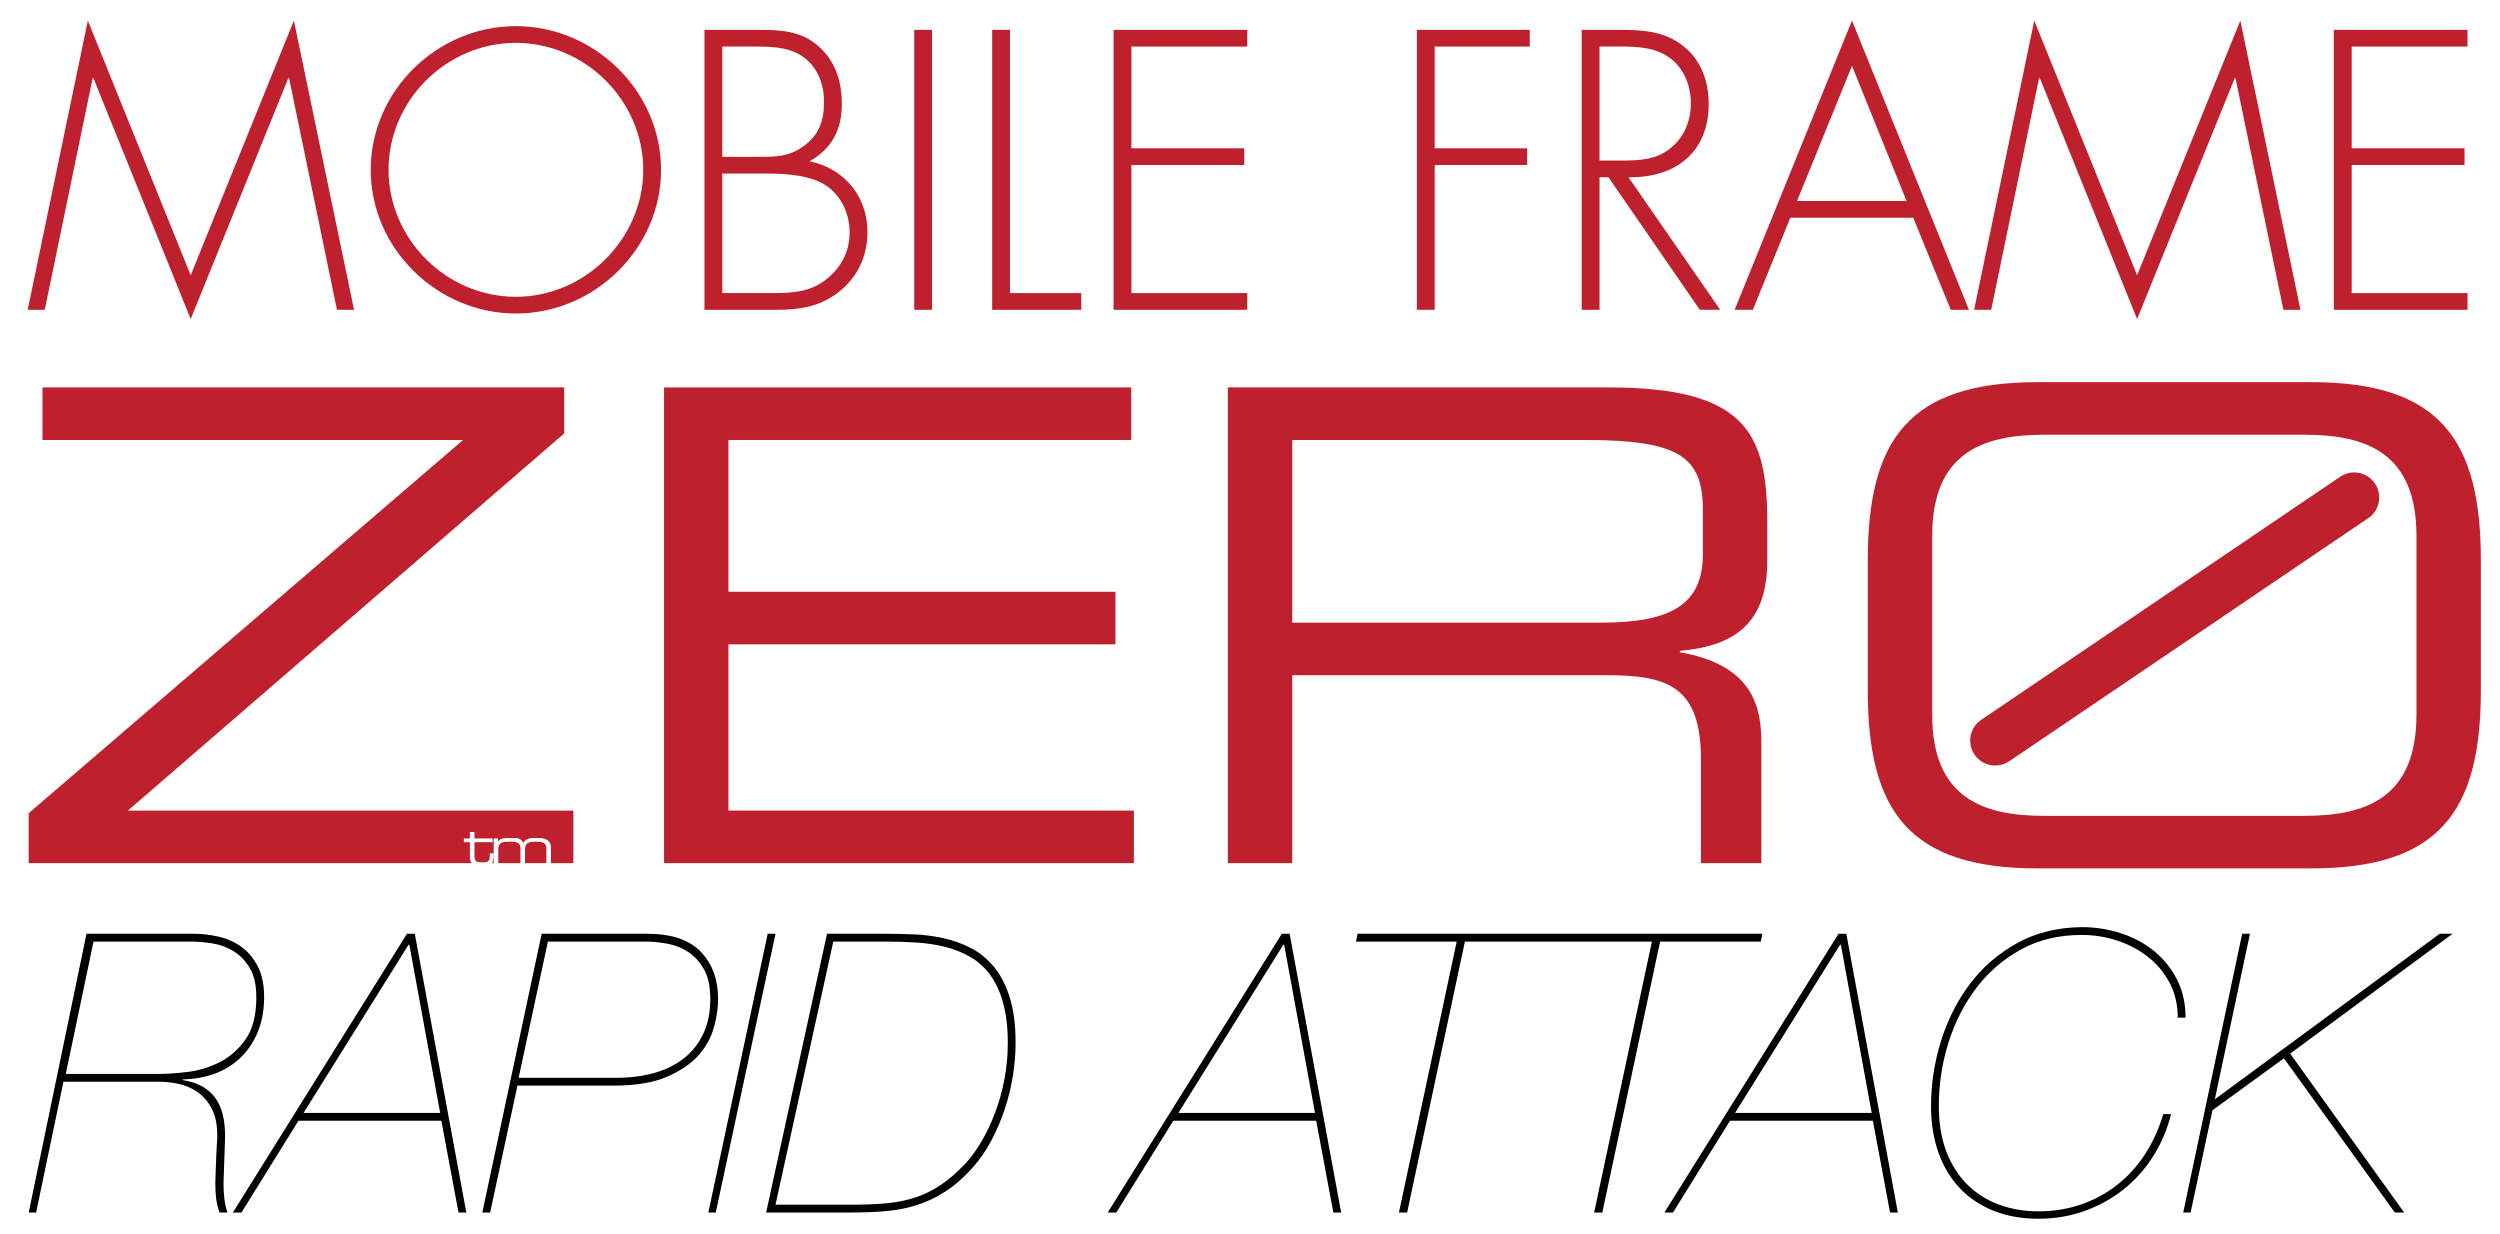 <?xml version="1.0" encoding="utf-8"?>
<!-- Generator: Adobe Illustrator 16.0.3, SVG Export Plug-In . SVG Version: 6.00 Build 0)  -->
<!DOCTYPE svg PUBLIC "-//W3C//DTD SVG 1.1//EN" "http://www.w3.org/Graphics/SVG/1.1/DTD/svg11.dtd">
<svg version="1.1" id="Layer_1" xmlns="http://www.w3.org/2000/svg" xmlns:xlink="http://www.w3.org/1999/xlink" x="0px" y="0px"
	 width="320px" height="158px" viewBox="0 0 320 158" enable-background="new 0 0 320 158" xml:space="preserve">
<path fill="#010101" d="M24.812,119.522c1,0,2.032,0.116,3.098,0.351c1.066,0.233,2.04,0.659,2.923,1.273
	c0.882,0.616,1.606,1.475,2.174,2.574c0.565,1.099,0.833,2.498,0.8,4.197c-0.035,1.599-0.318,3.023-0.851,4.271
	c-0.533,1.25-1.258,2.316-2.174,3.199c-0.917,0.883-1.998,1.557-3.248,2.023c-1.25,0.466-2.623,0.717-4.122,0.749v0.1
	c1.799,0.268,3.156,0.993,4.072,2.174c0.916,1.183,1.358,2.923,1.325,5.223c-0.033,0.932-0.067,1.881-0.1,2.848
	c-0.034,0.968-0.068,1.948-0.1,2.948c0,0.633,0.032,1.267,0.1,1.899c0.066,0.632,0.2,1.248,0.399,1.849h-1
	c-0.233-0.633-0.383-1.258-0.45-1.875c-0.067-0.615-0.1-1.257-0.1-1.924c0.033-0.965,0.066-1.914,0.1-2.849
	c0.033-0.932,0.083-1.897,0.15-2.896c0.033-1.531-0.193-2.766-0.675-3.698c-0.484-0.932-1.099-1.657-1.849-2.175
	c-0.75-0.515-1.566-0.865-2.449-1.048c-0.883-0.185-1.708-0.275-2.474-0.275H8.122l-3.499,16.74H3.675l7.396-35.679H24.812z
	 M20.364,137.461c1,0,2.207-0.081,3.622-0.249c1.417-0.167,2.774-0.575,4.073-1.224c1.299-0.65,2.406-1.608,3.323-2.874
	c0.916-1.266,1.391-2.997,1.424-5.196c0.034-1.666-0.233-2.981-0.799-3.948c-0.566-0.966-1.274-1.706-2.124-2.223
	c-0.849-0.517-1.765-0.851-2.748-1c-0.983-0.15-1.874-0.226-2.674-0.226H11.969l-3.547,16.939H20.364z"/>
<path fill="#010101" d="M38.203,143.458l-7.296,11.743h-1.1l22.286-35.679h1l6.595,35.679h-0.999l-2.198-11.743H38.203z
	 M52.394,120.923h-0.1l-13.442,21.535h17.489L52.394,120.923z"/>
<path fill="#010101" d="M61.737,155.201l7.596-35.679h13.491c3.131,0,5.43,0.775,6.896,2.324c1.466,1.548,2.199,3.556,2.199,6.021
	c0,1.1-0.175,2.299-0.525,3.599c-0.349,1.299-1.007,2.499-1.973,3.599c-0.967,1.098-2.323,2.022-4.073,2.771
	c-1.748,0.75-4.022,1.124-6.821,1.124H66.235l-3.498,16.241H61.737z M78.827,137.961c1.799,0,3.439-0.208,4.922-0.625
	c1.482-0.416,2.756-1.048,3.823-1.897c1.065-0.851,1.89-1.907,2.474-3.174c0.581-1.265,0.874-2.73,0.874-4.397
	c0-1.565-0.267-2.823-0.799-3.772c-0.534-0.949-1.2-1.69-1.999-2.224c-0.801-0.531-1.692-0.891-2.674-1.074
	c-0.983-0.183-1.924-0.275-2.823-0.275H70.132l-3.747,17.439H78.827z"/>
<polygon fill="#010101" points="98.265,119.522 99.265,119.522 91.619,155.201 90.669,155.201 "/>
<path fill="#010101" d="M113.355,119.522c1.132,0,2.332,0.025,3.598,0.075s2.515,0.209,3.747,0.475
	c1.232,0.267,2.406,0.684,3.523,1.25c1.115,0.566,2.105,1.366,2.973,2.398c0.866,1.032,1.55,2.349,2.049,3.947
	c0.5,1.6,0.75,3.547,0.75,5.846c0,1.366-0.117,2.774-0.351,4.223c-0.233,1.449-0.583,2.874-1.049,4.272
	c-0.467,1.399-1.042,2.74-1.725,4.023c-0.683,1.282-1.474,2.423-2.373,3.421c-1.133,1.268-2.291,2.283-3.473,3.049
	c-1.183,0.768-2.407,1.349-3.673,1.75c-1.266,0.399-2.582,0.658-3.947,0.773c-1.366,0.118-2.815,0.176-4.348,0.176H98.063
	l7.796-35.679H113.355z M109.058,154.201c1.599,0,3.049-0.059,4.348-0.175c1.299-0.117,2.522-0.357,3.672-0.725
	c1.149-0.365,2.25-0.898,3.299-1.599c1.049-0.699,2.123-1.632,3.223-2.798c0.732-0.801,1.424-1.757,2.074-2.873
	c0.649-1.116,1.223-2.34,1.724-3.674c0.499-1.331,0.891-2.748,1.175-4.247c0.282-1.499,0.425-3.031,0.425-4.598
	c0-1.998-0.201-3.714-0.601-5.146c-0.399-1.432-0.949-2.623-1.649-3.572c-0.699-0.95-1.533-1.708-2.497-2.274
	c-0.967-0.565-2.033-0.999-3.199-1.299c-1.166-0.299-2.398-0.49-3.697-0.574c-1.3-0.083-2.633-0.124-3.997-0.124h-6.696
	l-7.396,33.678H109.058z"/>
<path fill="#010101" d="M150.182,143.458l-7.295,11.743h-1.1l22.286-35.679h0.999l6.597,35.679h-1.001l-2.197-11.743H150.182z
	 M164.372,120.923h-0.1l-13.441,21.535h17.489L164.372,120.923z"/>
<polygon fill="#010101" points="173.767,119.522 173.567,120.523 186.459,120.523 179.063,155.201 180.113,155.201 187.509,120.523 
	211.443,120.523 204.049,155.201 205.097,155.201 212.493,120.523 225.384,120.523 225.585,119.522 "/>
<path fill="#010101" d="M221.438,143.458l-7.295,11.743h-1.099l22.285-35.679h0.999l6.596,35.679h-0.998l-2.2-11.743H221.438z
	 M235.629,120.923h-0.1l-13.442,21.535h17.489L235.629,120.923z"/>
<path fill="#010101" d="M275.604,148.006c-1.033,1.632-2.292,3.039-3.772,4.222c-1.482,1.183-3.148,2.108-4.997,2.773
	c-1.849,0.666-3.823,0.999-5.922,0.999c-2.131,0-4.048-0.342-5.746-1.024c-1.699-0.683-3.14-1.648-4.322-2.898
	c-1.184-1.248-2.091-2.764-2.724-4.546s-0.949-3.774-0.949-5.972c0-2.765,0.417-5.505,1.25-8.22
	c0.831-2.715,2.055-5.155,3.672-7.321c1.615-2.165,3.631-3.923,6.047-5.271c2.415-1.35,5.188-2.04,8.318-2.074
	c1.733,0,3.399,0.26,4.998,0.775c1.599,0.517,3.015,1.274,4.247,2.272c1.232,1,2.215,2.217,2.948,3.648
	c0.732,1.433,1.1,3.064,1.1,4.896h-1c0-1.664-0.35-3.156-1.048-4.473c-0.7-1.314-1.625-2.423-2.774-3.322s-2.457-1.59-3.923-2.074
	c-1.465-0.482-2.98-0.724-4.548-0.724c-2.931,0-5.529,0.625-7.794,1.873c-2.266,1.25-4.173,2.899-5.722,4.947
	c-1.55,2.05-2.732,4.38-3.548,6.996c-0.816,2.615-1.225,5.306-1.225,8.07c0,2.231,0.324,4.189,0.975,5.871s1.549,3.09,2.699,4.222
	c1.148,1.134,2.498,1.983,4.047,2.549c1.549,0.567,3.222,0.85,5.021,0.85c1.933,0,3.748-0.291,5.447-0.874
	c1.698-0.583,3.239-1.416,4.622-2.499c1.382-1.082,2.573-2.39,3.573-3.923c0.999-1.531,1.78-3.247,2.347-5.146h1.001
	C277.402,144.575,276.636,146.374,275.604,148.006"/>
<polygon fill="#010101" points="280.399,155.201 279.451,155.201 286.996,119.522 287.995,119.522 283.498,140.71 312.28,119.522 
	313.93,119.522 293.142,134.863 307.734,155.201 306.534,155.201 292.343,135.462 283.198,142.109 "/>
<polygon fill="#BE202E" points="37.619,2.633 24.408,35.233 11.245,2.633 3.545,39.654 5.731,39.654 11.861,10 11.957,10 
	24.408,40.842 36.906,10 37.001,10 43.131,39.654 45.318,39.654 "/>
<path fill="#BE202E" d="M84.616,21.738c0,10.075-8.507,18.391-18.581,18.391c-10.075,0-18.582-8.316-18.582-18.391
	S55.912,3.347,66.035,3.347C76.109,3.347,84.616,11.663,84.616,21.738 M49.734,21.738c0,8.838,7.365,16.252,16.301,16.252
	c8.886,0,16.3-7.461,16.3-16.252c0-8.839-7.414-16.252-16.3-16.252C57.1,5.485,49.734,12.898,49.734,21.738"/>
<path fill="#BE202E" d="M90.173,39.654V3.822h7.176c2.709,0,5.275,0.19,7.415,2.091c2.185,1.901,2.992,4.562,2.992,7.413
	c0,3.28-1.282,5.703-4.134,7.319c4.42,0.903,7.413,4.467,7.413,9.03c0,2.898-1.093,5.512-3.326,7.413
	c-2.519,2.138-5.18,2.566-8.364,2.566H90.173z M92.454,20.075h3.944c2.424,0,4.372,0.143,6.416-1.332
	c2.043-1.473,2.661-3.279,2.661-5.75c0-2.329-0.902-4.609-2.946-5.893c-1.807-1.141-4.04-1.141-6.131-1.141h-3.944V20.075z
	 M92.454,37.515h5.465c2.52,0,5.134,0.096,7.319-1.378s3.517-3.707,3.517-6.368c0-2.614-1.283-5.227-3.707-6.415
	c-2.186-1.093-5.18-1.14-7.557-1.14h-5.037V37.515z"/>
<rect x="117.021" y="3.822" fill="#BE202E" width="2.281" height="35.832"/>
<polygon fill="#BE202E" points="129.281,37.515 138.405,37.515 138.405,39.654 126.999,39.654 126.999,3.822 129.281,3.822 "/>
<polygon fill="#BE202E" points="144.819,5.96 144.819,18.981 159.266,18.981 159.266,21.119 144.819,21.119 144.819,37.515 
	159.646,37.515 159.646,39.654 142.538,39.654 142.538,3.822 159.646,3.822 159.646,5.96 "/>
<polygon fill="#BE202E" points="183.643,5.96 183.643,18.981 195.476,18.981 195.476,21.119 183.643,21.119 183.643,39.654 
	181.36,39.654 181.36,3.822 195.809,3.822 195.809,5.96 "/>
<path fill="#BE202E" d="M220.186,39.653h-2.613l-11.691-16.965h-1.141v16.965h-2.281V3.822h4.468c2.898,0,5.75,0.048,8.174,1.806
	c2.566,1.807,3.612,4.657,3.612,7.699c0,6.226-4.325,9.458-10.266,9.362L220.186,39.653z M207.64,20.55
	c2.233,0,4.466-0.095,6.273-1.664c1.711-1.378,2.519-3.517,2.519-5.655c0-2.662-1.236-5.323-3.803-6.463
	c-1.9-0.903-4.324-0.809-6.416-0.809h-1.473v14.59H207.64z"/>
<path fill="#BE202E" d="M229.165,27.868l-4.799,11.785h-2.33l15.018-37.02l14.97,37.02h-2.328l-4.801-11.785H229.165z
	 M237.054,8.431l-7.033,17.298h14.019L237.054,8.431z"/>
<polygon fill="#BE202E" points="286.144,10 286.047,10 273.55,40.842 261.1,10 261.003,10 254.873,39.653 252.687,39.653 
	260.387,2.634 273.55,35.233 286.761,2.634 294.459,39.653 292.272,39.653 "/>
<polygon fill="#BE202E" points="301.015,5.96 301.015,18.981 315.461,18.981 315.461,21.119 301.015,21.119 301.015,37.515 
	315.843,37.515 315.843,39.654 298.732,39.654 298.732,3.822 315.843,3.822 315.843,5.96 "/>
<polygon fill="#BE202E" points="85.001,49.59 144.801,49.59 144.801,56.318 93.243,56.318 93.243,75.747 142.781,75.747 
	142.781,82.475 93.243,82.475 93.243,103.754 145.136,103.754 145.136,110.482 85.001,110.482 "/>
<path fill="#BE202E" d="M157.162,49.59h48.696c17.578,0,20.354,5.804,20.354,17.242v4.962c0,8.578-4.878,10.933-11.187,11.521v0.169
	c8.41,1.513,10.43,5.887,10.43,11.438v15.561h-7.738V97.108c0-9.503-4.625-10.681-12.111-10.681h-40.203v24.055h-8.241V49.59z
	 M204.935,79.699c9.168,0,13.036-2.438,13.036-8.831v-5.551c0-6.813-2.944-8.999-15.056-8.999h-37.512v23.381H204.935z"/>
<path fill="#BE202E" d="M239.078,71.709c0-15.391,5.216-22.792,21.7-22.792h35.071c16.484,0,21.7,7.401,21.7,22.792v16.654
	c0,15.391-5.216,22.792-21.7,22.792h-35.071c-16.484,0-21.7-7.401-21.7-22.792V71.709z M309.308,68.598
	c0-10.598-6.393-12.951-14.3-12.951h-33.389c-7.907,0-14.298,2.354-14.298,12.951v22.876c0,10.598,6.391,12.953,14.298,12.953
	h33.389c7.907,0,14.3-2.355,14.3-12.953V68.598z"/>
<path fill="#BE202E" d="M255.39,97.991c-1.027,0-2.034-0.492-2.654-1.406c-0.991-1.464-0.607-3.454,0.856-4.444l45.951-31.117
	c1.463-0.99,3.453-0.607,4.446,0.856c0.991,1.463,0.607,3.454-0.856,4.444L257.182,97.44
	C256.632,97.813,256.007,97.991,255.39,97.991"/>
<path fill="#BE202E" d="M65.468,107.744h-0.587c-0.751,0-1.1,0.314-1.1,0.875v1.862h2.834v-1.788
	C66.615,108.018,66.403,107.744,65.468,107.744z"/>
<path fill="#BE202E" d="M68.82,107.744h-0.416c-1.059,0-1.202,0.438-1.202,0.997v1.74h2.731v-1.945
	C69.934,108.134,69.756,107.744,68.82,107.744z"/>
<path fill="#BE202E" d="M73.396,103.754H16.374L72.22,55.478V49.59H5.44v6.729h53.828L3.673,104.09v6.392h56.708
	c-0.176-0.199-0.237-0.456-0.237-0.723V107.8h-0.765v-0.479h0.765v-0.827h0.587v0.827h2.329v0.479H60.73v1.733
	c0,0.648,0.226,0.848,0.868,0.848h0.185c0.778,0,0.9-0.164,0.9-0.896v-0.259h0.479v0.382c0,0.343-0.019,0.648-0.186,0.873h0.218
	v-3.16h0.546v0.409h0.014c0.246-0.361,0.58-0.465,1.168-0.465h0.949c0.532,0,0.941,0.212,1.126,0.643
	c0.219-0.471,0.689-0.643,1.291-0.643h0.71c0.942,0,1.523,0.411,1.523,1.203v2.013h2.875V103.754z"/>
<g>
</g>
<g>
</g>
<g>
</g>
<g>
</g>
<g>
</g>
<g>
</g>
</svg>
